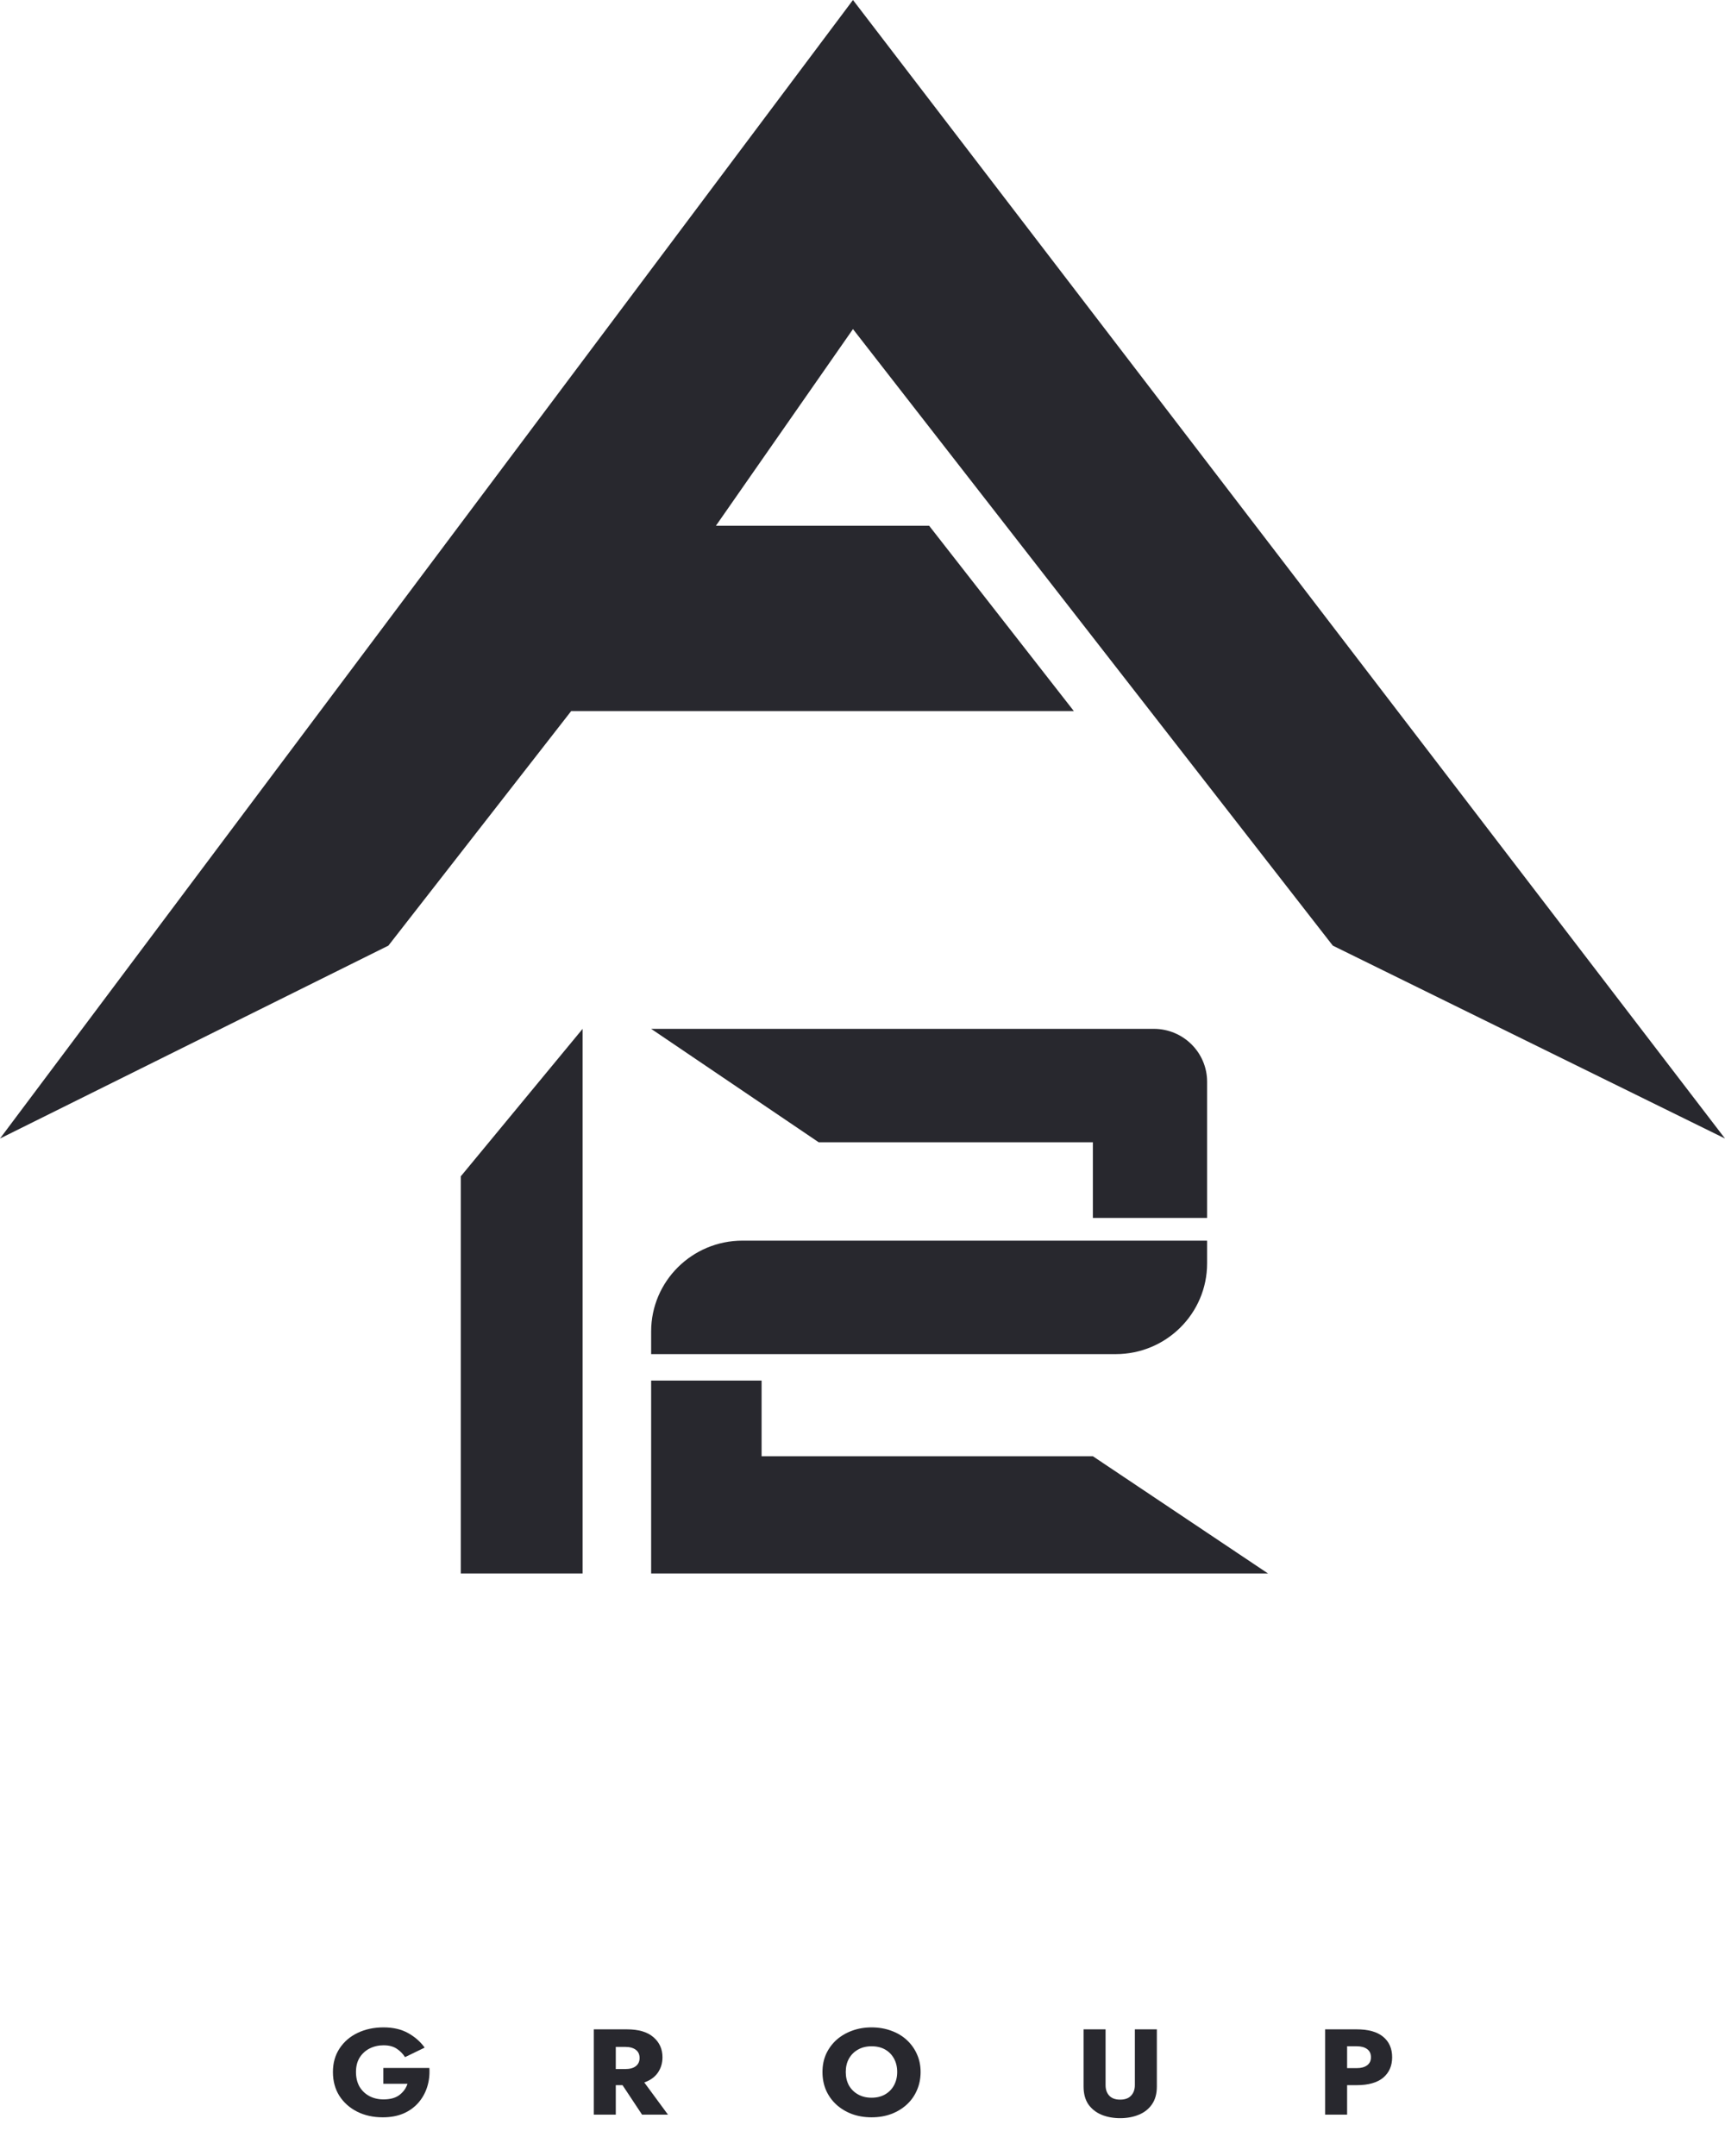 <svg width="44" height="55" viewBox="0 0 44 55" fill="none" xmlns="http://www.w3.org/2000/svg">
<path d="M9.777 53.158V52.754H10.952C10.963 52.926 10.944 53.089 10.895 53.242C10.847 53.394 10.771 53.527 10.67 53.643C10.568 53.759 10.441 53.851 10.288 53.917C10.137 53.981 9.963 54.013 9.764 54.013C9.518 54.013 9.299 53.965 9.106 53.867C8.916 53.77 8.765 53.635 8.655 53.463C8.546 53.289 8.492 53.087 8.492 52.857C8.492 52.627 8.549 52.427 8.661 52.257C8.774 52.085 8.928 51.952 9.123 51.859C9.318 51.766 9.538 51.719 9.783 51.719C10.029 51.719 10.238 51.768 10.411 51.865C10.583 51.961 10.724 52.084 10.832 52.235L10.331 52.478C10.278 52.393 10.207 52.321 10.119 52.263C10.032 52.205 9.921 52.176 9.783 52.176C9.655 52.176 9.537 52.203 9.428 52.257C9.322 52.311 9.237 52.389 9.173 52.49C9.111 52.592 9.08 52.714 9.08 52.857C9.08 53 9.11 53.124 9.169 53.23C9.231 53.334 9.315 53.414 9.422 53.472C9.528 53.528 9.648 53.556 9.783 53.556C9.954 53.556 10.089 53.519 10.188 53.444C10.288 53.368 10.357 53.272 10.394 53.158H9.777Z" fill="#28282E"/>
<path d="M15.146 51.769H15.992C16.289 51.769 16.513 51.835 16.666 51.968C16.821 52.1 16.898 52.272 16.898 52.481C16.898 52.63 16.858 52.762 16.779 52.876C16.701 52.987 16.586 53.07 16.434 53.124L17.038 53.945H16.377L15.879 53.193H15.707V53.945H15.146V51.769ZM15.952 52.217H15.707V52.782H15.952C16.065 52.782 16.154 52.758 16.218 52.708C16.282 52.658 16.314 52.589 16.314 52.499C16.314 52.408 16.282 52.339 16.218 52.291C16.154 52.242 16.065 52.217 15.952 52.217Z" fill="#28282E"/>
<path d="M20.979 52.857C20.979 52.689 21.01 52.536 21.072 52.397C21.137 52.258 21.225 52.138 21.338 52.036C21.453 51.935 21.586 51.857 21.736 51.803C21.889 51.747 22.054 51.719 22.231 51.719C22.41 51.719 22.576 51.747 22.729 51.803C22.881 51.857 23.013 51.935 23.124 52.036C23.236 52.138 23.324 52.258 23.386 52.397C23.45 52.536 23.482 52.689 23.482 52.857C23.482 53.025 23.451 53.179 23.389 53.32C23.329 53.461 23.243 53.583 23.13 53.687C23.017 53.791 22.885 53.871 22.732 53.929C22.581 53.985 22.414 54.013 22.231 54.013C22.049 54.013 21.882 53.985 21.73 53.929C21.577 53.871 21.444 53.791 21.331 53.687C21.218 53.583 21.131 53.461 21.069 53.32C21.009 53.179 20.979 53.025 20.979 52.857ZM21.573 52.857C21.573 52.985 21.6 53.099 21.653 53.199C21.709 53.296 21.786 53.373 21.886 53.429C21.985 53.485 22.1 53.513 22.231 53.513C22.363 53.513 22.479 53.485 22.576 53.429C22.673 53.373 22.749 53.296 22.802 53.199C22.857 53.099 22.885 52.985 22.885 52.857C22.885 52.728 22.858 52.615 22.805 52.518C22.752 52.419 22.677 52.341 22.579 52.285C22.482 52.229 22.366 52.201 22.231 52.201C22.1 52.201 21.985 52.229 21.886 52.285C21.786 52.341 21.709 52.419 21.653 52.518C21.6 52.615 21.573 52.728 21.573 52.857Z" fill="#28282E"/>
<path d="M27.639 51.769H28.2V53.193C28.2 53.303 28.231 53.392 28.293 53.46C28.355 53.528 28.448 53.562 28.572 53.562C28.696 53.562 28.789 53.528 28.851 53.46C28.915 53.392 28.947 53.303 28.947 53.193V51.769H29.508V53.23C29.508 53.412 29.466 53.564 29.382 53.684C29.3 53.802 29.188 53.89 29.046 53.948C28.905 54.006 28.747 54.035 28.572 54.035C28.397 54.035 28.239 54.006 28.097 53.948C27.958 53.89 27.846 53.802 27.762 53.684C27.68 53.564 27.639 53.412 27.639 53.23V51.769Z" fill="#28282E"/>
<path d="M33.8 51.769H34.607C34.903 51.769 35.128 51.832 35.281 51.959C35.433 52.085 35.51 52.259 35.51 52.481C35.51 52.7 35.433 52.874 35.281 53.003C35.128 53.129 34.903 53.193 34.607 53.193H34.361V53.945H33.8V51.769ZM34.607 52.201H34.361V52.758H34.607C34.72 52.758 34.808 52.734 34.872 52.686C34.937 52.638 34.969 52.57 34.969 52.481C34.969 52.39 34.937 52.32 34.872 52.273C34.808 52.225 34.72 52.201 34.607 52.201Z" fill="#28282E"/>
<path d="M21.757 0L0 29.044L9.907 24.123L14.569 18.14H27.391L23.7 13.412H18.261L21.757 8.395L33.996 24.123L44 29.044L21.757 0Z" fill="#28282E"/>
<path d="M14.861 26.246L11.753 30.009V40.14H14.861V26.246Z" fill="#28282E"/>
<path d="M29.43 26.246H16.609L20.883 29.14H27.876V31.07H30.79V27.596C30.79 26.85 30.181 26.246 29.43 26.246Z" fill="#28282E"/>
<path d="M28.459 34.544H16.609V33.965C16.609 32.686 17.653 31.649 18.94 31.649H30.79V32.228C30.79 33.507 29.747 34.544 28.459 34.544Z" fill="#28282E"/>
<path d="M19.426 35.219H16.609V40.14H32.344L27.876 37.149H19.426V35.219Z" fill="#28282E"/>
</svg>
